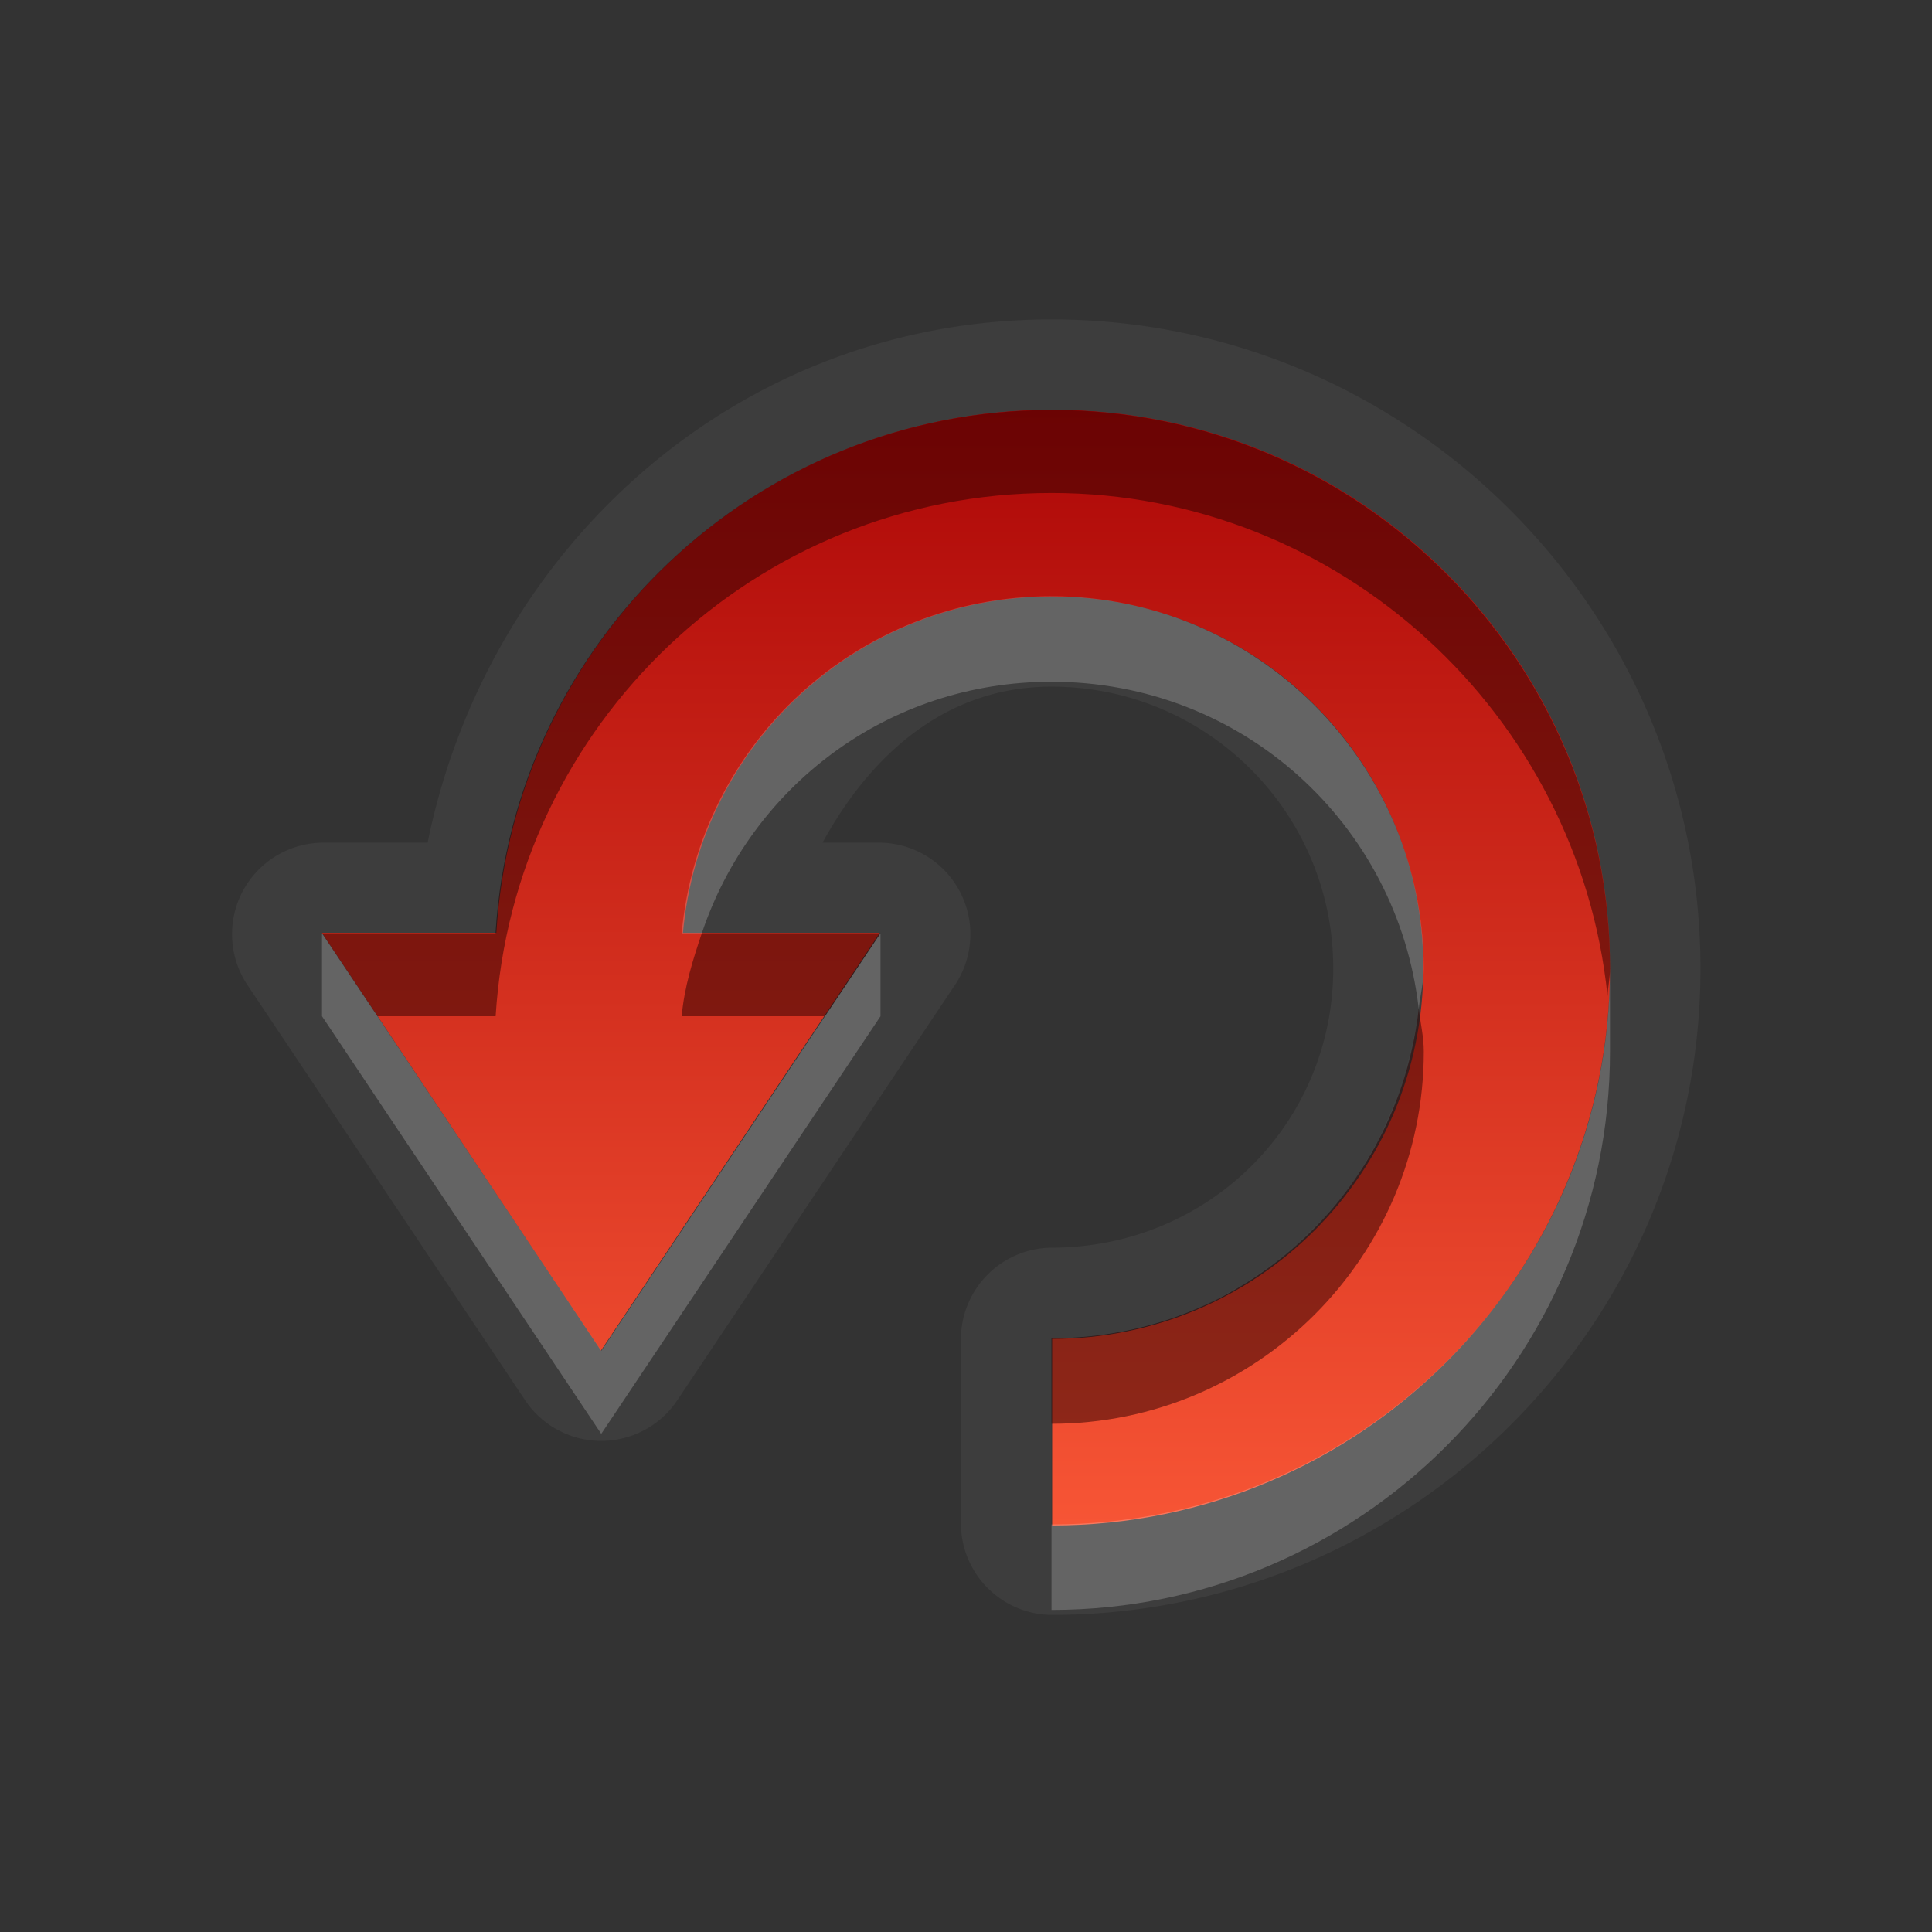<?xml version="1.0" encoding="UTF-8" standalone="no"?>
<!-- Created with Inkscape (http://www.inkscape.org/) -->

<svg
   xmlns:dc="http://purl.org/dc/elements/1.1/"
   xmlns:cc="http://creativecommons.org/ns#"
   xmlns:rdf="http://www.w3.org/1999/02/22-rdf-syntax-ns#"
   xmlns:svg="http://www.w3.org/2000/svg"
   xmlns="http://www.w3.org/2000/svg"
   xmlns:xlink="http://www.w3.org/1999/xlink"
   xmlns:sodipodi="http://sodipodi.sourceforge.net/DTD/sodipodi-0.dtd"
   xmlns:inkscape="http://www.inkscape.org/namespaces/inkscape"
   width="24"
   height="24"
   id="svg2"
   sodipodi:version="0.32"
   inkscape:version="0.91 r13725"
   version="1.0"
   sodipodi:docname="system-restart-panel.svg"
   inkscape:output_extension="org.inkscape.output.svg.inkscape">
  <rect width="100%" height="100%" fill="#333333" stroke="none"/>
  <defs
     id="defs4">
    <inkscape:perspective
       sodipodi:type="inkscape:persp3d"
       inkscape:vp_x="0 : 11 : 1"
       inkscape:vp_y="0 : 1000 : 0"
       inkscape:vp_z="22 : 11 : 1"
       inkscape:persp3d-origin="11 : 7.3333333 : 1"
       id="perspective16" />
    <linearGradient
       id="StandardGradient"
       gradientTransform="scale(1.074,0.931)"
       x1="10.458"
       y1="4.397"
       x2="10.458"
       y2="19.29"
       gradientUnits="userSpaceOnUse">
      <stop
         style="stop-color:#000000;stop-opacity:0.863;"
         offset="0"
         id="stop3280" />
      <stop
         style="stop-color:#000000;stop-opacity:0.471;"
         offset="1"
         id="stop3282" />
    </linearGradient>
    <inkscape:perspective
       id="perspective3682"
       inkscape:persp3d-origin="0.5 : 0.33333333 : 1"
       inkscape:vp_z="1 : 0.5 : 1"
       inkscape:vp_y="0 : 1000 : 0"
       inkscape:vp_x="0 : 0.5 : 1"
       sodipodi:type="inkscape:persp3d" />
    <linearGradient
       inkscape:collect="always"
       xlink:href="#StandardGradient"
       id="linearGradient3625"
       gradientUnits="userSpaceOnUse"
       gradientTransform="matrix(1.074,0,0,0.931,-30,0)"
       x1="10.458"
       y1="4.397"
       x2="10.458"
       y2="19.29" />
    <clipPath
       clipPathUnits="userSpaceOnUse"
       id="clipPath3632">
      <path
         style="display:inline;fill:#ff00ff;fill-opacity:1;stroke:none"
         d="m -30,0 0,22 22,0 0,-22 -22,0 z m 12.062,4.094 c 3.825,0 6.938,3.112 6.938,6.938 0,3.825 -3.112,6.906 -6.938,6.906 l 0,-2.312 c 2.55,0 4.625,-2.044 4.625,-4.594 0,-2.55 -2.075,-4.625 -4.625,-4.625 -2.408,0 -4.381,1.836 -4.594,4.188 l 2.469,0 -3.469,5.188 -3.469,-5.188 2.156,0 c 0.224,-3.624 3.226,-6.5 6.906,-6.5 z"
         id="path3634"
         inkscape:connector-curvature="0" />
    </clipPath>
    <linearGradient
       inkscape:collect="always"
       xlink:href="#StandardGradient"
       id="linearGradient3261"
       gradientUnits="userSpaceOnUse"
       gradientTransform="scale(1.074,0.931)"
       x1="10.458"
       y1="4.397"
       x2="10.458"
       y2="19.29" />
    <linearGradient
       inkscape:collect="always"
       xlink:href="#StandardGradient"
       id="linearGradient3265"
       gradientUnits="userSpaceOnUse"
       gradientTransform="scale(1.074,0.931)"
       x1="10.458"
       y1="4.397"
       x2="10.458"
       y2="19.29" />
    <linearGradient
       inkscape:collect="always"
       xlink:href="#SpecificGradient-5"
       id="linearGradient3196"
       x1="12"
       y1="1"
       x2="12"
       y2="14"
       gradientUnits="userSpaceOnUse"
       gradientTransform="translate(3.861,-2)" />
    <linearGradient
       id="SpecificGradient-5"
       x1="10.762"
       y1="4"
       x2="10.762"
       y2="18.011"
       gradientUnits="userSpaceOnUse">
      <stop
         style="stop-color:#ad0707;stop-opacity:1;"
         offset="0"
         id="stop3292-8" />
      <stop
         style="stop-color:#f75535;stop-opacity:1;"
         offset="1"
         id="stop3294-0" />
    </linearGradient>
    <linearGradient
       y2="14"
       x2="12"
       y1="1"
       x1="12"
       gradientTransform="translate(-11,5)"
       gradientUnits="userSpaceOnUse"
       id="linearGradient3038"
       xlink:href="#SpecificGradient-5"
       inkscape:collect="always" />
    <linearGradient
       inkscape:collect="always"
       xlink:href="#SpecificGradient-5"
       id="linearGradient3805"
       gradientUnits="userSpaceOnUse"
       gradientTransform="matrix(1.074,0,0,0.931,1,-1)"
       x1="10.458"
       y1="4.397"
       x2="10.458"
       y2="19.29" />
  </defs>
  <sodipodi:namedview
     id="base"
     pagecolor="#6f6f6f"
     bordercolor="#9a9a9a"
     borderopacity="1"
     inkscape:pageopacity="0"
     inkscape:pageshadow="2"
     inkscape:zoom="12.588354"
     inkscape:cx="-15.777475"
     inkscape:cy="13.016301"
     inkscape:document-units="px"
     inkscape:current-layer="layer1"
     showgrid="true"
     inkscape:showpageshadow="false"
     showguides="true"
     inkscape:guide-bbox="true"
     inkscape:window-width="1366"
     inkscape:window-height="718"
     inkscape:window-x="0"
     inkscape:window-y="25"
     inkscape:window-maximized="1">
    <sodipodi:guide
       orientation="0,1"
       position="26.278,128"
       id="guide2385" />
    <sodipodi:guide
       orientation="1,0"
       position="128,54.082"
       id="guide2387" />
    <inkscape:grid
       type="xygrid"
       id="grid3672"
       visible="true"
       enabled="true" />
  </sodipodi:namedview>
  <g
     inkscape:groupmode="layer"
     id="layer1"
     inkscape:label="Calque 1"
     style="display:inline"
     transform="translate(0,2)">
    <path
       style="opacity:0.05;fill:#ffffff;fill-opacity:1;stroke:none"
       d="m 13.062,1.968 c -3.889,-8e-7 -7.001,2.824 -7.75,6.5 l -1.312,0 a 1.137,1.137 0 0 0 -0.938,1.75 l 3.469,5.188 a 1.137,1.137 0 0 0 1.875,0 l 3.469,-5.188 a 1.137,1.137 0 0 0 -0.938,-1.75 l -0.719,0 c 0.587,-1.074 1.518,-1.938 2.844,-1.938 1.933,6e-7 3.5,1.567 3.5,3.5 0,1.933 -1.557,3.469 -3.5,3.469 a 1.137,1.137 0 0 0 -1.125,1.125 l 0,2.312 a 1.137,1.137 0 0 0 1.125,1.125 c 4.436,0 8.062,-3.589 8.062,-8.031 10e-7,-4.442 -3.62,-8.062 -8.062,-8.062 z m 0,1.125 c 3.825,0 6.938,3.112 6.938,6.938 0,3.825 -3.112,6.906 -6.938,6.906 l 0,-2.312 c 2.55,0 4.625,-2.044 4.625,-4.594 0,-2.55 -2.075,-4.625 -4.625,-4.625 -2.408,0 -4.381,1.836 -4.594,4.188 l 2.469,0 -3.469,5.188 -3.469,-5.188 2.156,0 c 0.224,-3.624 3.226,-6.5 6.906,-6.5 z"
       id="path3263"
       inkscape:connector-curvature="0" />
    <path
       style="opacity:1;fill:url(#linearGradient3805);fill-opacity:1;stroke:none;stroke-width:1;stroke-linecap:round;stroke-linejoin:miter;stroke-miterlimit:4;stroke-dasharray:none;stroke-opacity:1"
       d="m 4,9.588 3.465,5.19 3.465,-5.19 -2.446,0 c 0.213,-2.351 2.178,-4.178 4.586,-4.178 2.55,8e-7 4.611,2.061 4.611,4.611 0,2.55 -2.061,4.611 -4.611,4.611 l 0,2.318 c 3.825,0 6.93,-3.105 6.93,-6.93 10e-7,-3.825 -3.105,-6.93 -6.93,-6.93 -3.68,-8e-7 -6.681,2.873 -6.904,6.497 l -2.166,0 z"
       id="Symbol"
       sodipodi:nodetypes="ccccssccsscc"
       inkscape:label="#path3281"
       inkscape:connector-curvature="0" />
    <path
       style="opacity:0.5;fill:#2b0000;fill-opacity:1;stroke:none;stroke-width:1;stroke-linecap:round;stroke-linejoin:miter;stroke-miterlimit:4;stroke-dasharray:none;stroke-opacity:1"
       d="m 13.062,3.093 c -3.68,-9e-7 -6.683,2.876 -6.906,6.5 l -2.156,0 0.688,1.031 1.469,0 c 0.224,-3.624 3.226,-6.5 6.906,-6.5 3.586,0 6.551,2.757 6.906,6.25 0.006,-0.118 0.031,-0.224 0.031,-0.344 10e-7,-3.825 -3.112,-6.938 -6.938,-6.938 z m -4.344,6.5 c -0.112,0.334 -0.217,0.667 -0.25,1.031 l 1.781,0 0.688,-1.031 -2.219,0 z m 8.906,0.938 c -0.258,2.304 -2.189,4.094 -4.562,4.094 l 0,1.062 c 2.55,0 4.625,-2.075 4.625,-4.625 0,-0.181 -0.042,-0.356 -0.062,-0.531 z"
       id="BevelShadow"
       inkscape:label="#path3168"
       inkscape:connector-curvature="0" />
    <path
       style="opacity:0.2;fill:#ffffff;fill-opacity:1;stroke:none;stroke-width:1;stroke-linecap:round;stroke-linejoin:miter;stroke-miterlimit:4;stroke-dasharray:none;stroke-opacity:1"
       d="m 13.062,5.406 c -2.408,0 -4.381,1.836 -4.594,4.188 l 0.25,0 c 0.612,-1.824 2.309,-3.125 4.344,-3.125 2.369,6e-7 4.298,1.765 4.562,4.062 0.019,-0.171 0.062,-0.324 0.062,-0.5 0,-2.55 -2.075,-4.625 -4.625,-4.625 z m 4.562,5.125 c -0.032,0.288 -0.105,0.574 -0.188,0.844 0.086,-0.275 0.154,-0.549 0.188,-0.844 z m -0.188,0.844 c -0.082,0.269 -0.185,0.535 -0.312,0.781 0.131,-0.247 0.228,-0.51 0.312,-0.781 z m -0.312,0.781 c -0.127,0.246 -0.27,0.47 -0.438,0.688 0.169,-0.216 0.308,-0.443 0.438,-0.688 z m -0.438,0.688 c -0.167,0.217 -0.36,0.41 -0.562,0.594 0.204,-0.182 0.393,-0.378 0.562,-0.594 z m -0.562,0.594 c -0.203,0.184 -0.423,0.355 -0.656,0.5 0.236,-0.144 0.451,-0.317 0.656,-0.5 z m -0.656,0.5 c -0.234,0.145 -0.459,0.273 -0.719,0.375 0.254,-0.099 0.489,-0.235 0.719,-0.375 z M 6.375,8.281 C 6.264,8.706 6.184,9.14 6.156,9.593 6.184,9.14 6.264,8.706 6.375,8.281 Z m -2.375,1.312 0,1.031 3.469,5.188 3.469,-5.188 0,-1.031 -3.469,5.188 -3.469,-5.188 z m 16,0.438 c 0,3.825 -3.112,6.906 -6.938,6.906 l 0,1.062 c 3.825,0 6.938,-3.112 6.938,-6.938 0,-0.372 0,-0.688 0,-1.031 z"
       id="BevelHighlight"
       inkscape:label="#path3173"
       inkscape:connector-curvature="0" />
  </g>
</svg>
